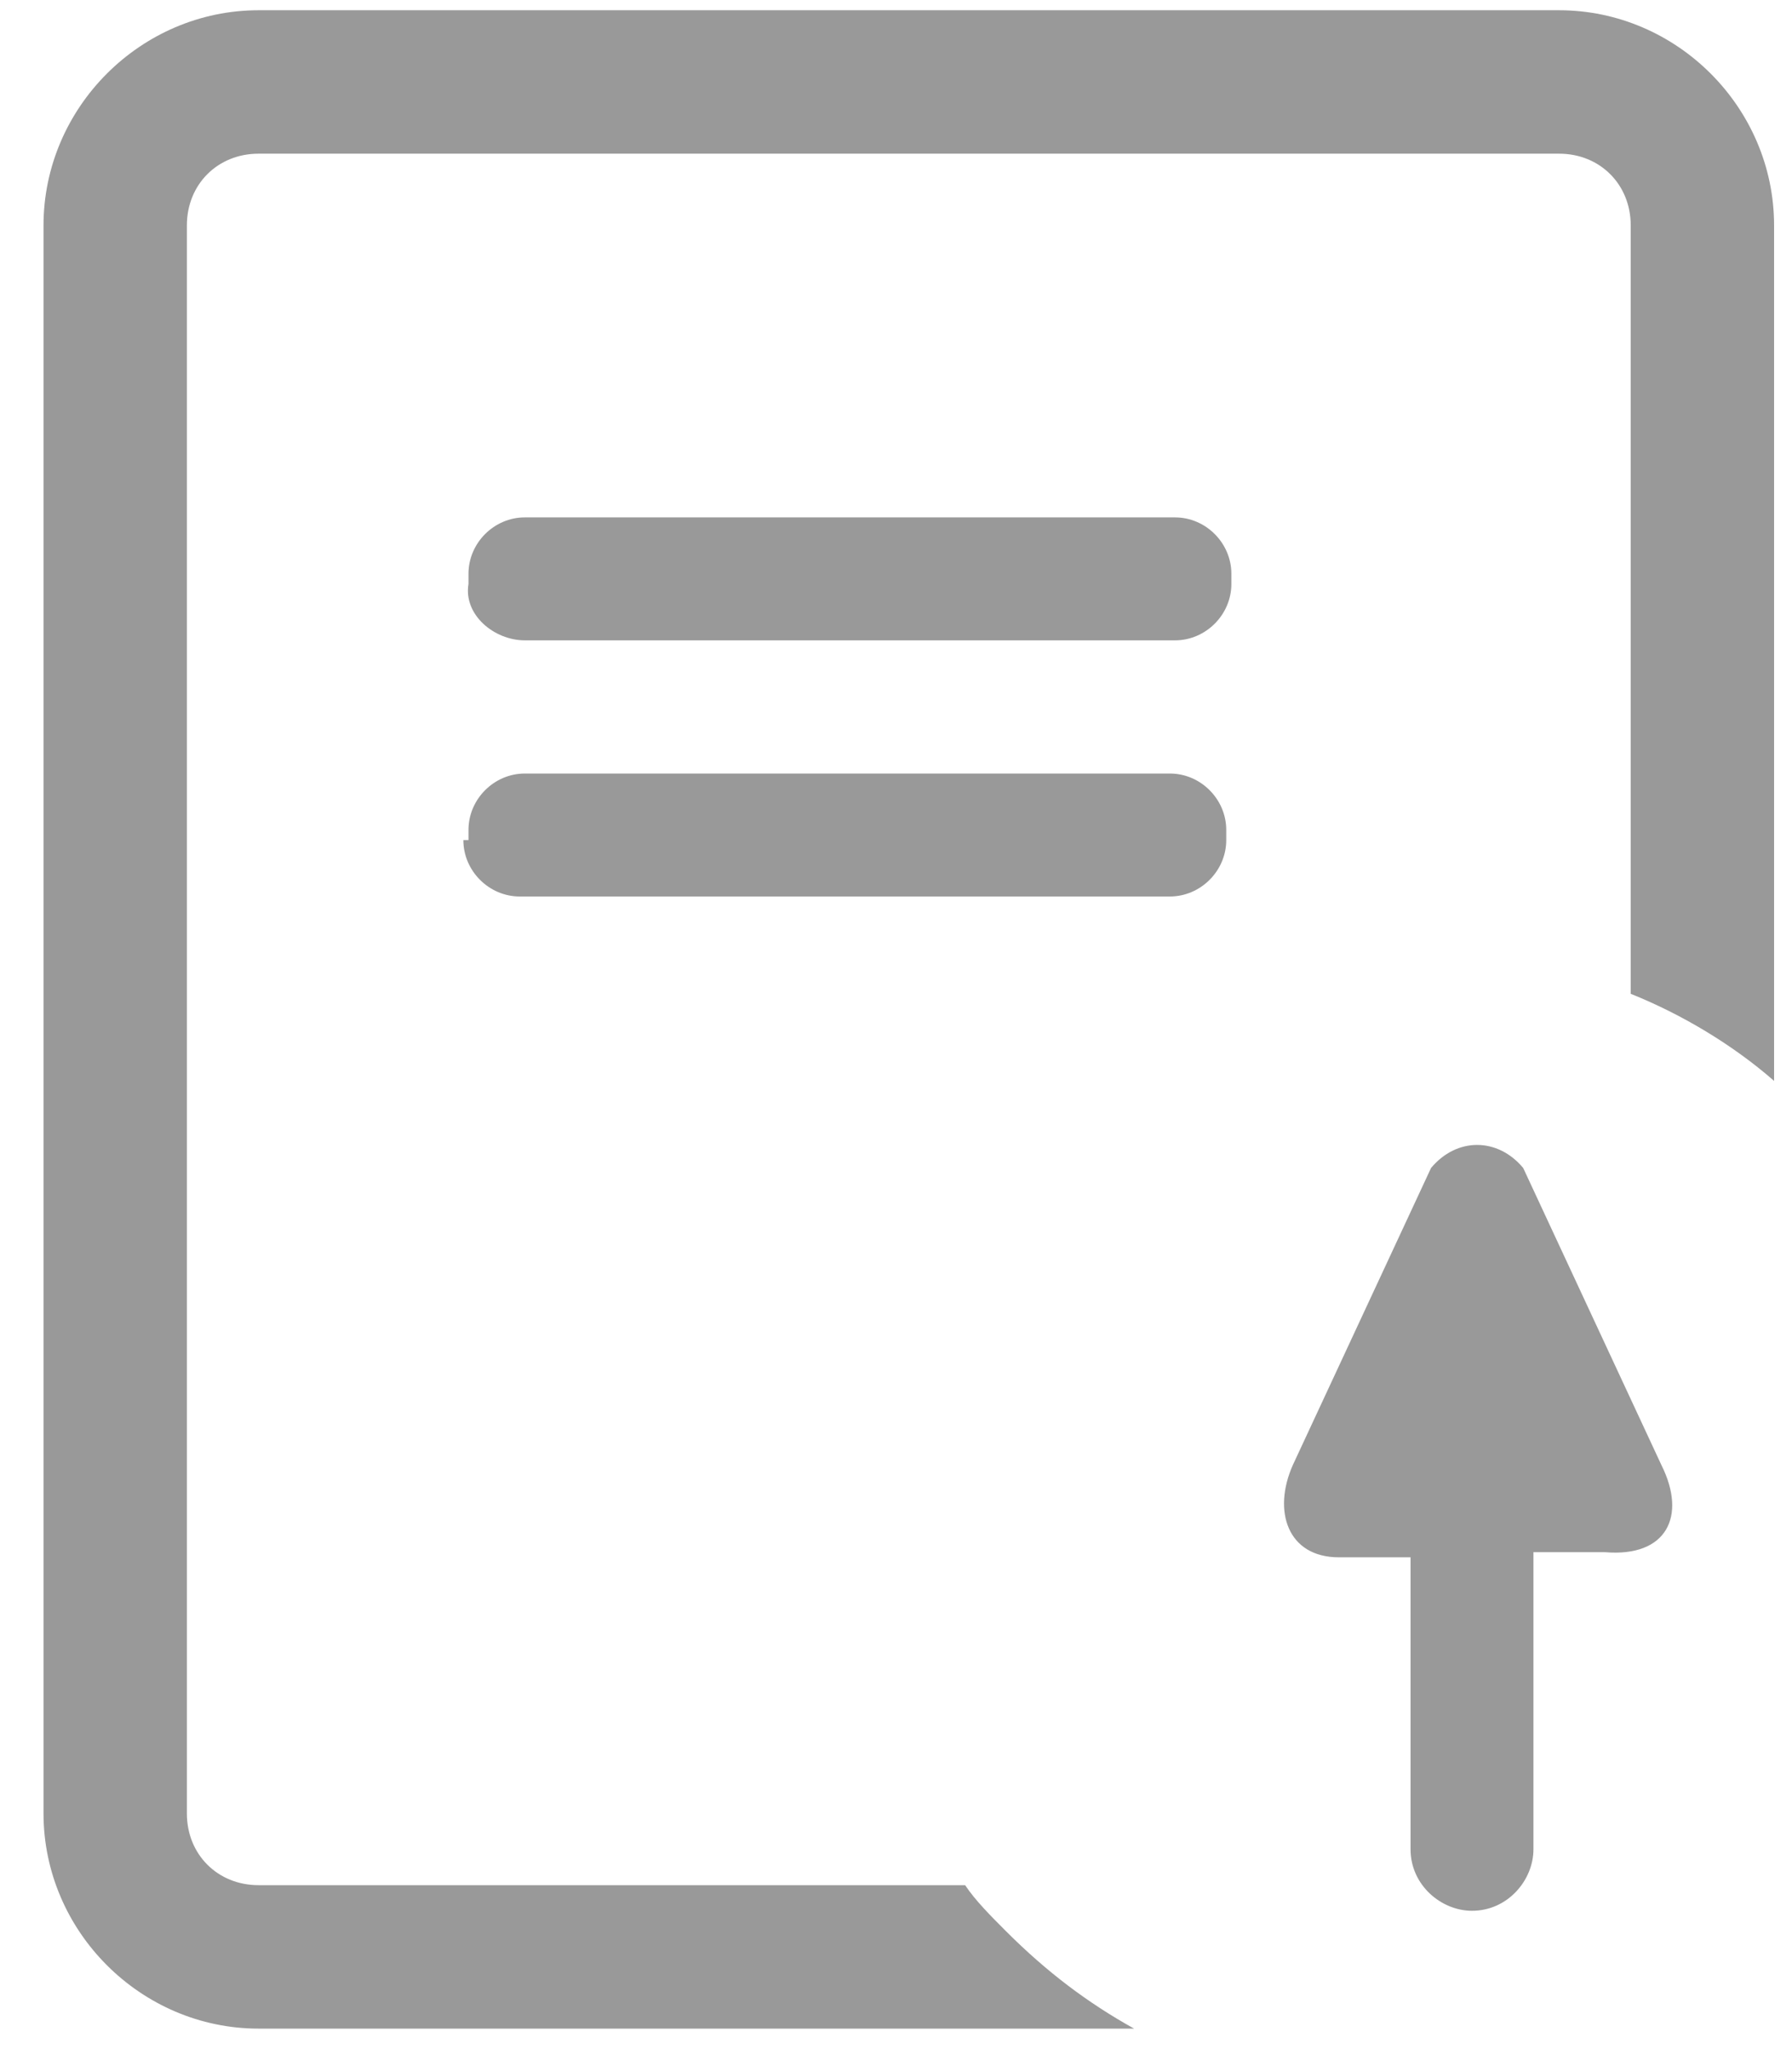 <?xml version="1.0" encoding="UTF-8"?>
<svg width="28px" height="32px" viewBox="0 0 28 32" version="1.1" xmlns="http://www.w3.org/2000/svg" xmlns:xlink="http://www.w3.org/1999/xlink">
    <title>Icon_tijiaodingdan</title>
    <g id="门店管理系统" stroke="none" stroke-width="1" fill="none" fill-rule="evenodd">
        <g id="采购管理-采购管理-采购详情" transform="translate(-717, -138)" fill-rule="nonzero">
            <g id="时间轴" transform="translate(252, 98)">
                <g id="提交订单" transform="translate(420, 40)">
                    <g id="编组" transform="translate(44, 0)">
                        <rect id="矩形" fill="#000000" opacity="0" x="0" y="0" width="32" height="32"></rect>
                        <path d="M9.2,10 L19.36,10 C19.84,10 20.24,9.6 20.24,9.12 L20.24,8.96 C20.24,8.48 19.84,8.08 19.36,8.08 L9.2,8.08 C8.72,8.08 8.32,8.48 8.32,8.96 L8.32,9.12 C8.24,9.6 8.72,10 9.2,10 Z M8.24,13.12 C8.24,13.6 8.64,14 9.12,14 L19.28,14 C19.76,14 20.16,13.6 20.16,13.12 L20.16,12.96 C20.16,12.48 19.76,12.08 19.28,12.08 L9.2,12.08 C8.72,12.08 8.32,12.48 8.32,12.96 L8.32,13.12 L8.24,13.12 Z" id="形状" fill="#999999"></path>
                        <path d="M25.36,0.16 L5.04,0.16 C3.2,0.16 1.68,1.68 1.68,3.52 L1.68,28.32 C1.68,30.16 3.2,31.68 5.04,31.68 L18.72,31.68 C18,31.28 17.36,30.8 16.72,30.16 C16.48,29.92 16.24,29.68 16.08,29.44 L5.04,29.44 C4.4,29.44 3.92,28.96 3.92,28.32 L3.92,3.52 C3.92,2.88 4.4,2.4 5.04,2.4 L25.36,2.4 C26,2.4 26.48,2.88 26.48,3.52 L26.48,15.52 C27.28,15.84 28.08,16.32 28.72,16.88 L28.72,3.52 C28.72,1.68 27.2,0.16 25.36,0.16 Z" id="路径" fill="#999999"></path>
                        <path d="M26.96,22.88 L24.8,18.24 C24.4,17.76 23.76,17.76 23.36,18.24 L21.2,22.88 C20.88,23.6 21.12,24.32 21.92,24.32 L23.04,24.32 L23.04,28.88 C23.04,29.44 23.52,29.84 24,29.84 C24.56,29.84 24.96,29.36 24.96,28.88 L24.96,24.24 L26.08,24.24 C27.04,24.32 27.36,23.68 26.96,22.88 Z" id="路径" fill="#999999"></path>
                        <!-- <path d="M26.96,22.88 L24.8,18.24 C24.4,17.76 23.76,17.76 23.36,18.24 L21.2,22.88 C20.88,23.6 21.12,24.32 21.92,24.32 L23.04,24.32 L23.04,28.88 C23.04,29.44 23.52,29.84 24,29.84 C24.56,29.84 24.96,29.36 24.96,28.88 L24.96,24.24 L26.08,24.24 C27.04,24.32 27.36,23.68 26.96,22.88 Z" id="路径" fill="#01489C"></path> -->
                    </g>
                </g>
            </g>
        </g>
    </g>
</svg>